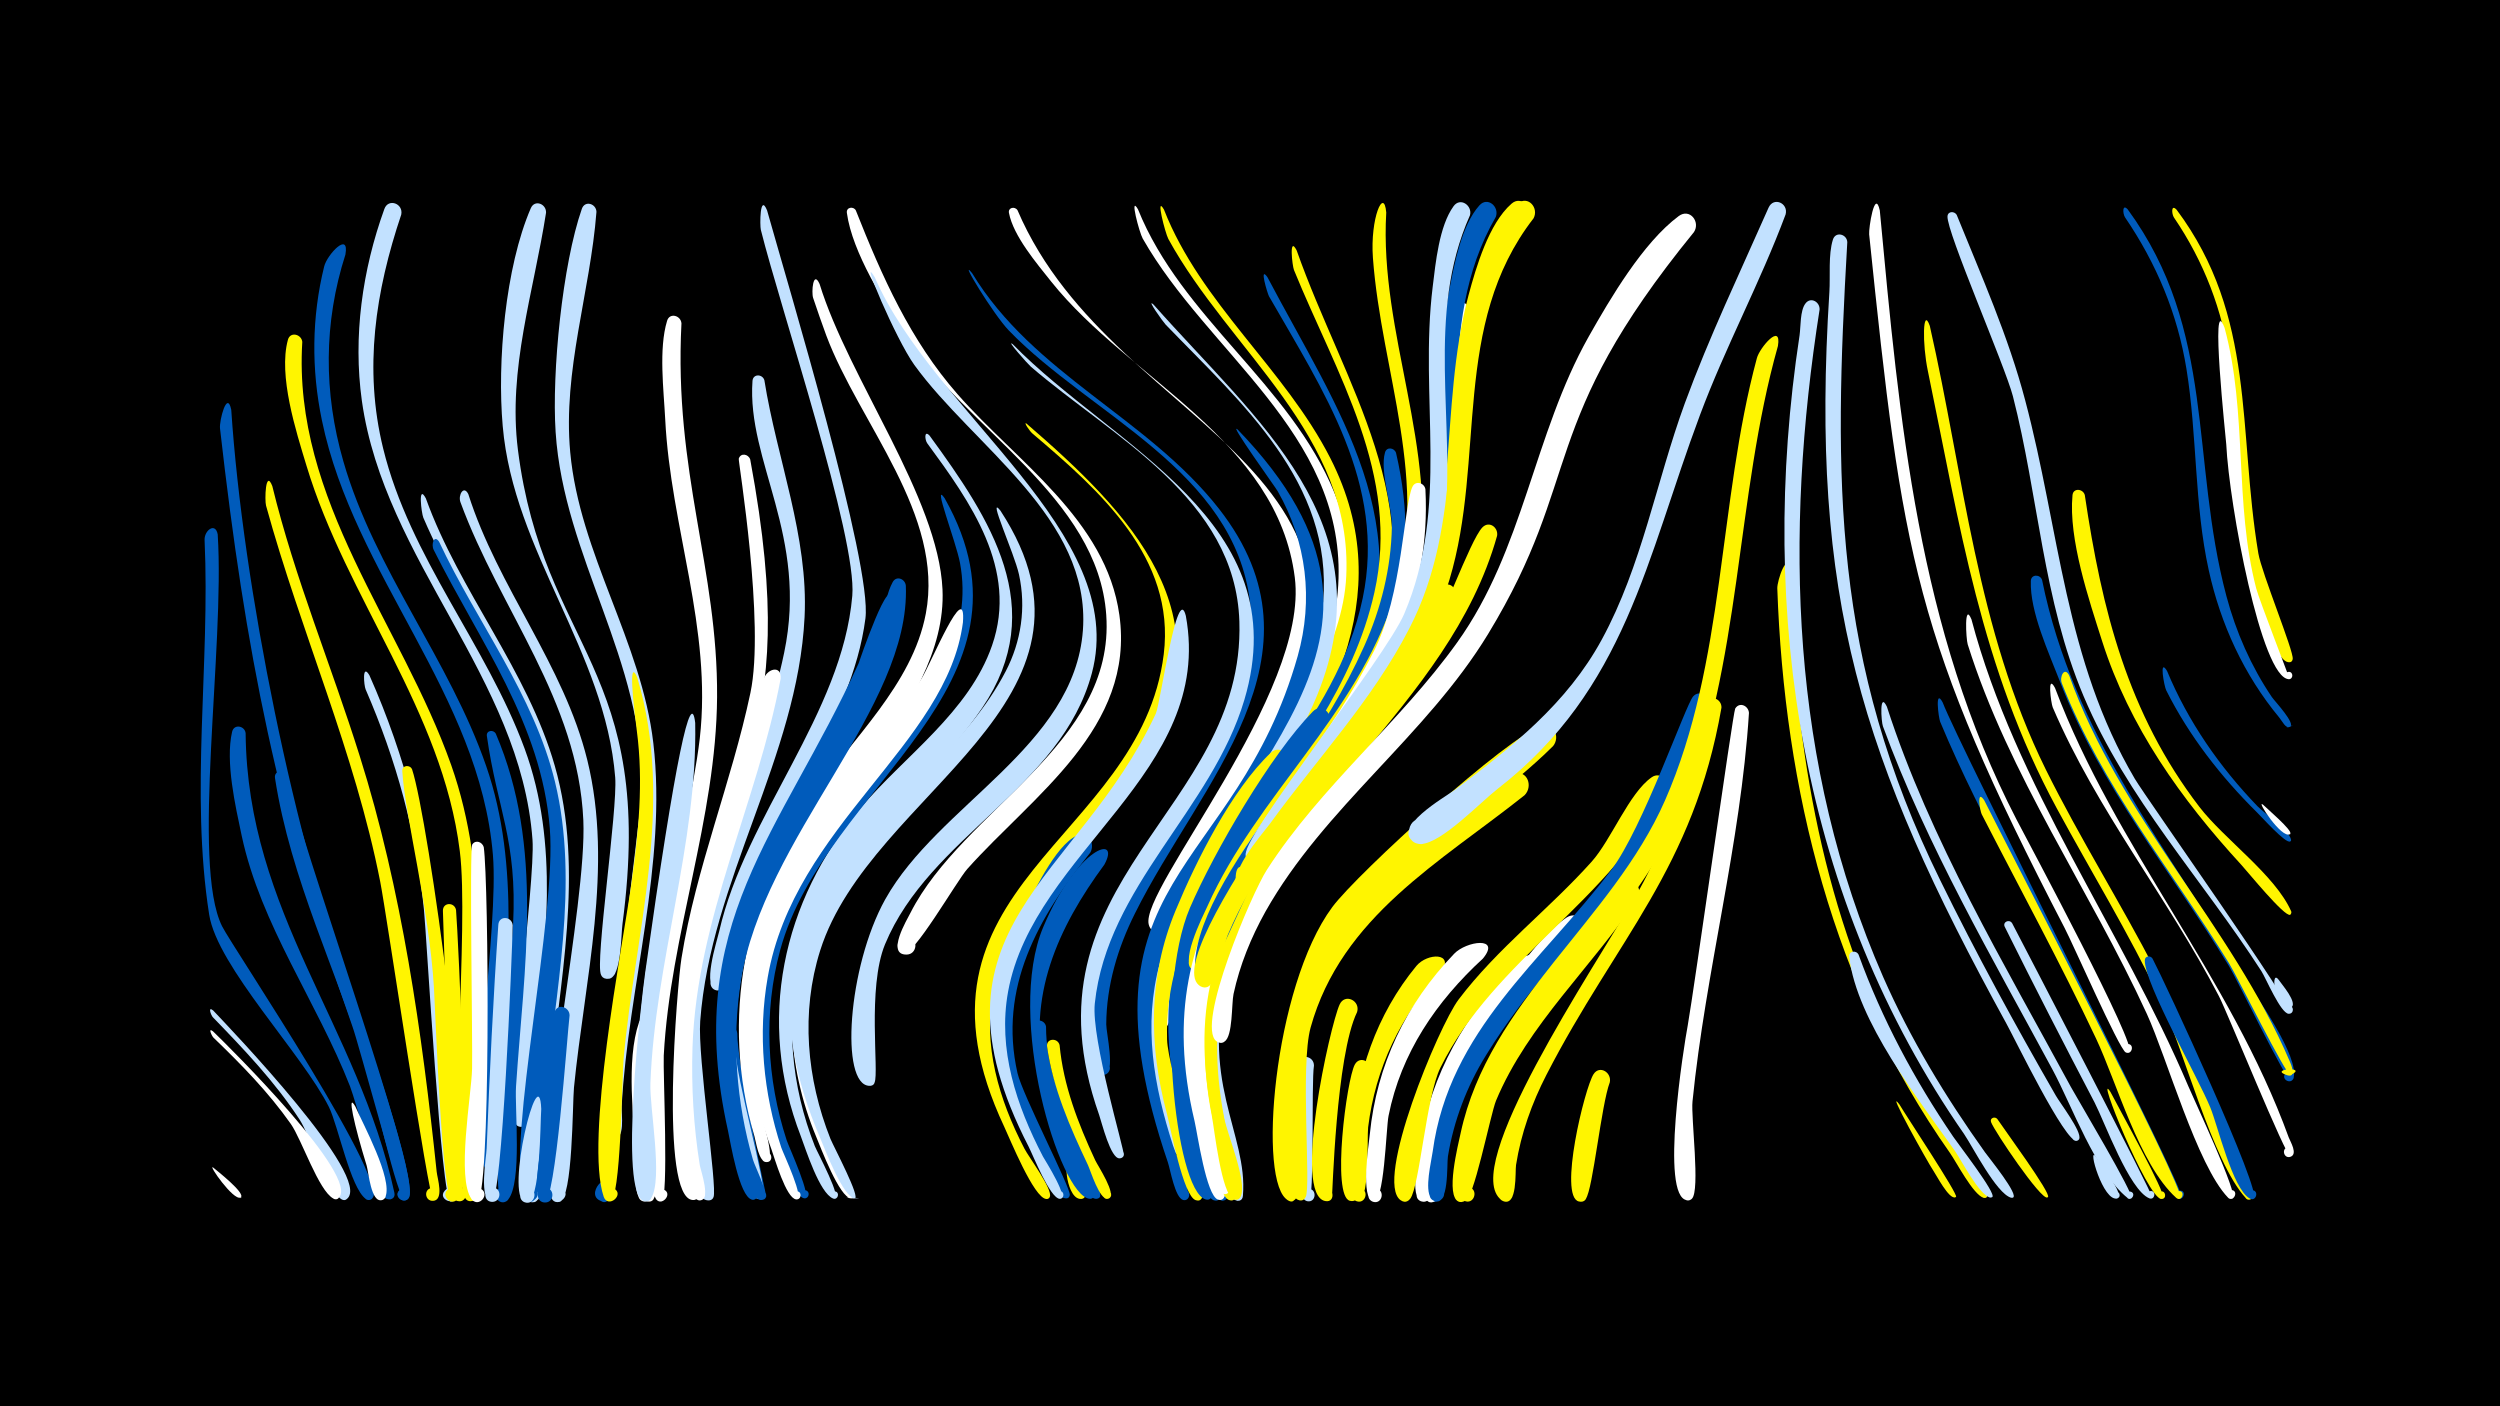 <svg width="1200" height="675" viewBox="-500 -500 1200 675" xmlns="http://www.w3.org/2000/svg"><path d="M-500-500h1200v675h-1200z" fill="#000"/><path d=""  fill="#fff" /><path d="M-397.7 60.4c1.8 1.5 15.6 12.3 13.3 14.3-1.7 1.4 1.8-0.9-0.2 0.1-3.3 1.7-15.8-16.2-13.1-14.4z"  fill="#fff" /><path d=""  fill="#c2e1ff" /><path d=""  fill="#fff" /><path d=""  fill="#fff500" /><path d=""  fill="#c2e1ff" /><path d=""  fill="#fff" /><path d=""  fill="#c2e1ff" /><path d=""  fill="#005bbb" /><path d=""  fill="#c2e1ff" /><path d=""  fill="#fff" /><path d="M-397.7-15c7.8 8.3 77.1 80.4 64.2 90.5-2.8 2.2-5.4-3.1-1.9-4 4.1-1 3 6.2-0.6 4.2-7.2-4.2-15-30.4-20.2-38.3-11.8-18.1-26.6-33.6-41.6-49.1-0.9-0.9-2.6-5.5 0.1-3.3z"  fill="#c2e1ff" /><path d=""  fill="#fff500" /><path d="M-397.8-5c7.5 7.2 71.5 70.5 60.2 80.1-2.6 2.2-5.2-2.8-1.9-3.7 3.9-1 3.1 5.9-0.5 3.9-7.1-3.8-15.2-28.4-20.4-35.8-10.7-15.2-23.7-28.5-37.1-41.4-0.7-0.6-2.9-5.1-0.3-3.1z"  fill="#fff" /><path d=""  fill="#c2e1ff" /><path d="M-395.5-243.5c3.5 54.6-12.8 158.1 2.1 188.1 4.9 9.9 84.5 127.9 71.1 131.3-3.9 1-4.1-5.6-0.2-4.9 3.9 0.7 1.3 6.8-1.9 4.5-7.4-5.3-13.2-34.9-17.7-44.1-12.6-25.3-53.6-67.4-57.5-92.4-9.2-58.8 0.5-120.2-2.2-179.8-0.2-4.6 5.2-8.7 6.3-2.7z"  fill="#005bbb" /><path d="M-389-303.3c5.6 84.3 30.2 206.9 59.4 285.3 4.6 12.4 30 84.6 25.8 92.7-2.1 4-7.9-0.7-4.3-3.5 3.6-2.8 6.8 4 2.5 5-2.2 0.5-22.1-75-25.3-83.7-35.9-101.6-51.3-179.3-63.5-286.9-0.4-3.6 3.4-18.6 5.4-8.9z"  fill="#005bbb" /><path d="M-382.1-148.1c0.8 86.2 54 140.4 71.4 220.6 1.1 5-7.5 3.6-5-0.7 2.5-4.4 7.9 2.6 3.1 3.9-3.5 1-16.9-48.1-19.4-54.3-15.9-40.6-42.8-77.3-52-120.3-3-14.2-7.9-35.5-4.6-49.8 0.9-4 6.1-2.9 6.5 0.6z"  fill="#005bbb" /><path d=""  fill="#fff" /><path d="M-369.3-266.7c10.8 44.3 28.4 86.3 42 129.7 20.2 64 29.9 132.8 36.9 199.4 0.3 3.2 3.8 13.8-1.9 14-3.6 0.1-4.4-5.2-0.9-6.1 4.1-1.1 5.4 5.5 1.3 6.1-2.3 0.3-22.5-137.5-25.6-153.2-12.2-62.2-38.1-119.7-54.8-180.5-0.7-2.5-0.3-17.8 3-9.4z"  fill="#fff500" /><path d="M-362.3-127.5c4.5 27.3 64.4 191.1 58.7 202.2-2.1 4-7.9-0.7-4.3-3.6 3.6-2.8 6.8 4 2.4 5-3.6 0.9-16.1-56.2-18.3-63.3-14.5-46.5-36.7-90.8-44.2-139.3-0.6-3.8 4.6-4.5 5.7-1z"  fill="#005bbb" /><path d="M-354.9-335.9c-4.7 76.1 47.5 135.2 71.5 203.2 18.5 52.5 12.8 109.5 12.8 164.2 0 6.3 3.6 43.3-2.4 44.9-6 1.7-4.9-9.2 0.7-6.2 5.5 2.9-2.8 10-4.8 4-8.2-24.3 2.4-129.3-2.2-165.7-8.4-67.6-54.3-121-73.6-185-5-16.5-13.6-43.2-8.9-60.4 1.1-4.1 6.5-2.7 6.9 1z"  fill="#fff500" /><path d=""  fill="#005bbb" /><path d=""  fill="#005bbb" /><path d="M-334.2-377.8c-10.5 32.7-10.5 66.3-1 99.2 15.1 52.5 50.9 95.1 68.6 146.4 16.7 48.4 9.5 99.7 7.2 149.7-0.3 5.9 1.8 42.7-4.3 44.1-6.3 1.5-4.7-9.6 0.9-6.3 5.6 3.2-3.2 10.2-5 4-7.7-25.8 7.3-113.8 4.4-148.9-6.4-77.2-66.7-134-82.1-208.7-5.1-24.5-4.9-49.5 1.1-73.8 1.4-5.7 12.2-17.2 10.2-5.7z"  fill="#005bbb" /><path d="M-329.4 31.2c3.6 8.3 18 34.7 14.4 43.3-1.6 3.9-7.3-0.1-4.2-2.9 3.1-2.8 6.6 3.1 2.6 4.4-5.3 1.7-6.5-13.5-7.4-16.5-6-19.5-9.7-36-5.4-28.3z"  fill="#fff" /><path d="M-322.7-175.9c34.9 78.2 40.2 164.5 41.9 249.3 0.1 6.1-9.6 2.5-5.7-1.9 3.9-4.6 8.8 4.7 2.8 5.3-4.4 0.4-11.5-127-12.8-140.1-3.7-37-13.2-71.7-28-105.8-0.8-1.8-1.8-12.8 1.8-6.8z"  fill="#c2e1ff" /><path d=""  fill="#fff" /><path d="M-307.4-397c-12.4 36.9-18.1 73.9-8.7 112.2 12.9 52.7 49.4 93.9 67.9 144.1 17 46.2 9.8 94.4 5.2 142.2-0.6 6.1 0.1 38.1-5.9 39.3-6.5 1.3-4.4-10.1 1.2-6.6 4.8 3-1.8 9.8-4.9 5-5.2-8 9.7-116.3 8.2-136.1-5.7-78-71.1-133.8-81.9-210.7-4.3-30.8 0.2-62.8 10.8-92.1 1.9-5.3 9.2-2.6 8.1 2.7z"  fill="#c2e1ff" /><path d="M-302.2-130.7c7.8 23.3 31.2 192.7 21.9 206.1-3 4.2-8.8-2.1-4.3-4.7 4.5-2.6 7.1 5.6 1.9 6-5.2 0.5-8.3-91.6-9-102.6-2.3-38.1-13.8-81.9-15.2-103.9-0.2-3 3.7-3.3 4.7-0.9z"  fill="#fff500" /><path d="M-295.6-260.8c16.2 44.9 48.7 82.3 61.9 128.4 14.5 50.7 2 104.7-2.8 156-0.7 7.2-0.3 52.1-6.9 53.4-6.5 1.4-4.5-10 1.1-6.5 5.6 3.5-3.6 10.3-5.3 3.9-7.8-29.4 16.7-135.6 13.2-178.6-4.6-55.7-41.1-97.7-62.4-147.3-0.9-2.1-2.7-16.6 1.2-9.3z"  fill="#c2e1ff" /><path d="M-289.2-239.9c18.1 38.6 45.4 73.2 55.6 115.2 11.9 49.2-0.1 101.2-4.6 150.7-0.6 7-0.1 49.4-6.6 50.8-6.5 1.4-4.5-10 1.2-6.5 5.6 3.5-3.6 10.3-5.3 3.9-7.7-28.8 16.2-134.5 12.8-176.6-4-50.5-33.8-89.8-55.7-133.6-1.4-2.7 0.2-7.7 2.6-3.9z"  fill="#005bbb" /><path d="M-281.1-63.2c1.1 13.7 7.1 139.9 1.5 139.8-4.5-0.1-3.9-7.2 0.6-6.6 4.4 0.6 3.1 7.6-1.3 6.5-5.7-1.4-3.1-26.2-3.3-31.3-1.1-36-2.8-72-3.8-108-0.1-4.2 5.6-4.3 6.3-0.4z"  fill="#fff500" /><path d="M-275.2-262.8c14.2 44.7 45.8 81.8 57.1 127.6 12.7 51.5-1.3 105.7-6.4 157.3-0.7 7.3-0.5 53.4-6.9 54.8-6.4 1.4-4.5-9.9 1.1-6.5 5.6 3.4-3.5 10.3-5.3 3.9-7.7-28.3 17.4-139.9 15.6-180.6-2.6-57.7-39.9-100.6-59-152.7-1.2-3.4 1.6-8.3 3.8-3.8z"  fill="#c2e1ff" /><path d="M-267.8-93.4c2.4 16.6 3.5 170.8-3.3 170.4-5.4-0.4-2.9-9 1.9-6.4 4.7 2.6-1.1 9.4-4.4 5-7.4-9.9-0.1-49.9 0.2-62.6 0.3-13.5-1.3-105.6 0.1-107.7 1.7-2.4 4.8-1.1 5.5 1.3z"  fill="#fff" /><path d="M-262-147.8c23.3 54.5 13.5 112.1 9.7 169.2-0.7 10.7 3 46.3-3.8 54.4-3.6 4.3-9.2-3-4.2-5.4 5-2.4 7.1 6.6 1.5 6.7-7.1 0.1 4.4-121 5.1-133.5 2-40.6-7.6-55-12.6-90.3-0.4-2.7 3.1-3.3 4.3-1.1z"  fill="#005bbb" /><path d="M-253.9-55.9c-0.3 14.4-5.1 133.2-10.1 132.8-4.7-0.4-3.6-7.8 1-6.9 4 0.8 3.4 6.8-0.6 6.9-7 0.1-2.9-21.5-2.8-25.7 1.4-35.8 3.1-71.6 5.6-107.3 0.3-4.6 6.5-4.1 6.9 0.2z"  fill="#c2e1ff" /><path d=""  fill="#fff" /><path d="M-240.2 32.3c-0.5 6.3-0.3 45.8-7.1 45-4.8-0.6-3.5-8.1 1.2-7 4.7 1.1 2.6 8.4-2 6.8-9.6-3.3 6.9-70.7 7.9-44.8z"  fill="#c2e1ff" /><path d="M-237.9-397.9c-5.9 38-18.4 75-13.5 113.8 12.2 96 66.5 104.1 50.2 227.5-0.7 5-0.5 25.7-6.5 26.4-7 0.9-4-10.9 1.7-6.8 4.9 3.5-2.6 10.1-5.5 4.9-3-5.4 8-79.2 6.8-94.7-4.8-60.5-48.8-108.3-54-168.7-2.7-30.6 1.2-76.2 13.5-104.6 1.9-4.3 7.5-2 7.3 2.2z"  fill="#c2e1ff" /><path d="M-226.6-12.6c-1.2 9.9-6.7 90.4-12.2 89.8-4.8-0.6-3.5-8.1 1.3-7 4 0.9 3.3 7.1-0.9 7-7.2-0.1-2.1-24.1-1.7-28.5 1.5-18.9-0.4-45.2 6.3-63 1.6-4.3 7.2-2.3 7.2 1.7z"  fill="#005bbb" /><path d=""  fill="#fff500" /><path d="M-213.7-398.3c-3 38.6-16.2 76.2-12.6 115.3 4.5 49 34.2 90.9 39.9 139.7 6.7 57.8-12 116.7-15.2 174.3-0.2 3.6 2 16.5-4.4 15.9-4-0.4-4.1-6.4-0.1-6.9 4.7-0.6 5.2 6.8 0.5 6.9-8.9 0.1 13.5-154.6 13.7-168.3 1.2-61.3-37.5-111.2-41.4-171.2-1.9-28.6 3.3-80.6 12.6-107.2 1.5-4.2 6.9-2.4 7 1.5z"  fill="#c2e1ff" /><path d="M-206.7 70c0 2.6-1.1 9.8-5.6 5.9-3-2.6 0.4-7.4 3.8-5.5 3.5 1.9 1.2 7.3-2.6 6.2-9-2.6 3.2-16.4 4.4-6.6z"  fill="#005bbb" /><path d=""  fill="#fff" /><path d="M-194.1-174.7c18.2 60.7-1.1 122.1-6.6 183.2-0.7 8-1.3 68.5-6.5 68.2-5.3-0.3-3-8.8 1.8-6.3 5.5 2.9-2.7 9.9-4.8 4.1-9.2-26.9 8.8-119.1 13.3-150.5 3.4-24.2 5.8-48.7 2.6-73-3.5-27.1-2.6-32.4 0.2-25.7z"  fill="#fff500" /><path d="M-186.3-7.7c-0.9 9.3-1.3 84.3-4.2 84.4-3.6 0.1-4.4-5.3-0.8-6.2 4.1-1 5.4 5.6 1.1 6.2-6.2 0.8-4.5-16.3-4.6-19.7-0.9-19.3-4.8-47.8 1.5-66.2 1.4-4.2 6.9-2.4 7 1.5z"  fill="#fff" /><path d="M-179.3-47.4c-4.7 27-7.5 54.1-7.7 81.5-0.1 8.8 5.2 34.3 0.8 41.2-2.6 4.2-8.4-1.6-4.3-4.2 4.8-3.1 6.8 6.7 1.2 5.6-12.7-2.3-2.7-113.9 2.6-126.2 1.9-4.3 7.5-2 7.4 2.1z"  fill="#fff" /><path d="M-172.9-344.8c-3.7 71.8 17.5 117.5 17.1 179.4-0.4 58.3-22.5 114-25.6 172.1-0.4 7.9 2.5 69.8-1.1 70-4.8 0.3-3.6-7.5 0.9-5.8 5.2 2-1.4 9.1-3.8 4.1-20.1-42 15.8-172.8 21.3-220.6 6-52.9-14-101.1-16.6-153.2-0.7-13.9-3.2-33.7 0.9-47.2 1.2-4.1 6.6-2.6 6.9 1.2z"  fill="#fff" /><path d="M-166.3-153c1.1 58.2-19.3 114.7-21.5 172.9-0.5 11.9 6.2 46 0.3 55.3-2.7 4.2-8.5-1.6-4.3-4.3 4.9-3.1 6.8 6.8 1.1 5.7-12.7-2.4-1.3-97.8 0.4-109.8 14.7-104.7 22-137.1 24-119.8z"  fill="#c2e1ff" /><path d=""  fill="#fff" /><path d="M-131.8-399c10 35.7 50.6 170.1 47.2 195.9-6.6 50.8-45.1 93.6-59.7 142.5-1.6 5.5-5.4 37.2-11.7 36-4.3-0.8-3.8-7.3 0.6-7.4 5.1-0.1 4.9 7.9-0.2 7.4-7.9-0.6-0.2-23.8 0.8-28.3 12.8-55.9 59-104.4 63.9-161.1 2.4-27.8-34.5-138-43.9-175.7-0.5-1.9-0.5-17.9 3-9.3z"  fill="#c2e1ff" /><path d="M-146.1-4c-0.3 13.3 13.9 78 13.9 78.2-1 4-6.8-0.2-3.3-2.4 3-1.9 4.9 3.6 1.4 4.1-4.4 0.6-7.6-14.6-8.6-17.8-6.5-19.8-10.3-41.2-10.1-62.1 0-4.5 6.2-4.2 6.7 0z"  fill="#005bbb" /><path d="M-139.9-279.5c26.6 143-16.8 141.7-28.8 265.2-1.7 17.6 5.8 84.5 3.8 88.7-2.2 4.6-8.3-1.9-3.5-3.7 4.1-1.6 5.2 5.6 0.9 5.3-16.1-1-7.4-103.6-5.4-116 7-43.6 24-84.4 33.1-127.4 7.1-33.4-5.9-111.4-5.6-112.4 0.9-3 4.6-2.3 5.5 0.3z"  fill="#fff" /><path d="M-133.1-317.5c6 37.8 21.2 75 19.3 113.7-3.3 67.1-45.1 126.3-50.1 194-1.3 17.3 8.3 79.7 6.4 84.4-1.6 3.8-7.3-0.1-4.2-3 3.6-3.3 6.6 4.6 1.7 4.6-17.4-0.3-9.6-105.3-7.5-117.7 8.5-50.4 33.6-95.5 43.9-145.2 11.7-56.1-18-91.7-15.2-130.5 0.3-3.5 4.8-3.3 5.7-0.3z"  fill="#c2e1ff" /><path d="M-125.3-174.2c-11.3 60.1-40.2 114.6-42.3 176.9-0.6 18.9 0.5 37.9 3.5 56.6 0.4 2.5 5.9 17.8-0.5 16.8-3.6-0.6-2.4-6.2 1.1-5.2 3 0.8 2.3 5.4-0.8 5.3-5.7-0.2-7.3-26.6-7.9-31.5-9.7-78.8 21.4-143.6 38.6-218.2 1.3-5.5 8.9-7.7 8.3-0.7z"  fill="#fff" /><path d=""  fill="#fff" /><path d=""  fill="#c2e1ff" /><path d="M-106.6-363.7c14 45.5 57 102.6 59 146.6 2.7 58.2-70.1 111.1-85.9 171.9-6.4 24.7-7 50.5-2.4 75.5 0.7 3.8 9.1 27.8 3.7 27.5-2.8-0.1-3-4.3-0.3-4.7 3.2-0.5 3.8 4.6 0.6 4.7-4 0.2-5.2-9.9-6-12.5-16.6-56.5-4.6-114.2 27.8-162.6 18.8-28.1 48-53.8 54.5-88.2 9-47.5-32-91.3-47.8-133.5-2.2-6-4.3-12-6.3-18-0.9-2.7 0-13.6 3.1-6.7z"  fill="#fff" /><path d="M-89.2-399c12.6 31.8 26.1 62.3 48.9 88.3 28.3 32.3 71.2 60.1 77.6 105.9 7.6 54.3-41.4 86.5-73 121.9-5 5.6-26.3 42.9-31 40.7-4.7-2.1-2.3-9.4 2.7-8.3 5 1.1 4.3 8.7-0.9 8.7-9.9 0.1 0.3-16.8 1.9-20 25.2-49.7 98.4-80.6 94-143-3.9-56.7-67.7-89.5-96.1-133.7-10.3-16-25.8-40.2-28.4-59.3-0.4-2.8 3.2-3.3 4.3-1.2z"  fill="#fff" /><path d="M-91.3-147.3c-29.9 46.8-56.8 93.5-55.7 150.9 0.2 13.8 14.9 64.3 13.3 70.2-1.1 4-6.8-0.3-3.3-2.4 3.5-2.2 4.8 4.9 0.7 4-7.1-1.5-12.2-33.9-13.5-40.3-8-40.9-3.3-82.7 12.6-121.2 7.1-17.1 22.6-58.9 39.2-68.3 4.8-2.7 8.8 2.8 6.7 7.1z"  fill="#c2e1ff" /><path d=""  fill="#005bbb" /><path d="M-80.1-366.9c28.2 65.3 122.2 122.6 104.2 190-14.7 55.1-77.9 78.4-99.3 130.2-8.6 20.9-2.8 61.3-5 66.3-1.7 3.9-7.3-0.2-4.2-3 3.7-3.3 6.6 4.8 1.7 4.6-14.1-0.4-10.5-56.9 7.6-89.5 25.4-45.5 90.8-73.2 94.9-129.2 3.9-53.9-52.7-88.3-80.9-127.3-9-12.5-27-55.2-19-42.1z"  fill="#c2e1ff" /><path d="M-71.7-210.6c-3.3 58.3-66.7 114-75.9 186.6-3.5 27.4-1.2 55.8 6.4 82.4 0.9 3.3 7.2 14.6 4 17-2.9 2.2-5.4-3.3-1.9-4.1 3.5-0.8 3.5 5.2 0 4.5-6.1-1.4-10.3-27.7-11.5-33.2-22.1-99.6 25.2-142.1 62.7-224.1 0 0 16.1-47.5 16.2-29.1z"  fill="#005bbb" /><path d="M-65.2-218.9c2.4 58.8-68.5 120.7-79.2 190-4.4 28.4-2.2 57.9 5.8 85.5 1 3.5 7.3 15.3 5.4 18.3-2.3 3.4-6.4-2.4-2.3-3.4 3.4-0.8 3.5 5 0 4.3-6.5-1.3-11.4-29.8-12.7-35.6-23.7-105.9 27.7-139.3 67-222.9 5.4-11.4 4.2-27.8 9.7-37.9 1.8-3.3 6-1.5 6.3 1.7z"  fill="#005bbb" /><path d="M-57.8-117c-34.1 33.1-59.6 73-55.1 122.4 1.7 18.7 7.2 37.1 15.5 53.9 0.8 1.6 11.3 16.7 5.7 15.9-6.8-1 7.1 0.2 0.2 0-5.5-0.2-14.7-24.7-16.7-29.5-14.3-34.3-16.3-73.1-2.3-107.8 8.4-20.8 25.9-51.8 45.8-63.8 5.9-3.6 10.7 4.1 6.9 8.9z"  fill="#fff" /><path d="M-53.8-290.9c29.2 40 57.6 82.9 25.3 130.6-28.4 42-72.8 67.7-86.8 119.7-8.1 30-4.9 62 6.4 90.7 1.2 3 13.6 26 9.2 25.3-2.4-0.4-1.6-4.1 0.7-3.5 2.3 0.6 1.1 4.3-1.1 3.4-6.5-2.6-13.1-23.5-15.5-29.9-21.4-55.3-9.1-112.8 28.6-157.5 21.2-25.1 52.1-46 63.2-78.1 12.7-36.6-10.5-68.9-31.1-97-1.2-1.6-1.6-6.6 1.1-3.7z"  fill="#c2e1ff" /><path d="M-46.6-260.9c51.2 90.5-57.3 137.6-78.9 216.9-8.1 29.9-6.5 61.9 3.1 91.3 1.1 3.3 12.8 28.8 8.3 27.8-2.6-0.6-1.5-4.5 1-3.7 2.1 0.7 1.4 4-0.8 3.8-4.9-0.5-11-20.7-12.6-25-46-124.3 43.8-161.5 80.3-233.3 7.4-14.5 10-30.7 7-46.7-2-10.5-13.5-39.8-7.4-31.1z"  fill="#005bbb" /><path d="M-37.8-201.2c-7.6 58.5-81 97.4-93.7 170.3-4.8 27.2-2.1 55.6 6.5 81.7 0.9 2.8 12 26 6.9 24.8-2.2-0.5-1.8-3.9 0.5-3.8 2.7 0 2.4 4.2-0.3 3.9-4.8-0.6-10.3-19.8-11.8-24-40.4-111 23.4-149.6 72.1-226.1 4.3-6.8 21.5-48.9 19.8-26.8z"  fill="#fff" /><path d="M-33.4-368.9c29.5 48.6 84.3 69.4 118.5 113.1 55.2 70.6-9.2 131.6-40.3 194.2-8.3 16.6-13.7 34.6-13.8 53.3 0 4.1 4.5 23.4-0.7 24.1-4.4 0.6-3.8-6.8 0.5-5.5 4.3 1.3 0.6 7.8-2.8 4.8-11-10-2.5-49.3 1.1-61.2 16.7-57.1 78.6-101.1 70.9-164.9-7.6-63.3-76.4-89.6-115.8-130.4-7.5-7.8-24.5-35.9-17.6-27.5z"  fill="#005bbb" /><path d="M-11.6-399.1c47.8 111.6 209.9 121.7 109.4 279.4-9.9 15.6-35.9 65.7-41.2 66.7-8.2 1.7-5.7-12.6 1.4-8.2 7.1 4.4-4.5 13-6.6 5-4.5-16.8 77.1-111.2 70.1-166.6-8.4-66.4-79.1-94.7-116.9-142-6.9-8.7-18.2-21.9-20.3-33-0.5-2.6 2.8-3.3 4.1-1.3z"  fill="#fff" /><path d="M-19.8-254.9c60.1 92-62.3 134.6-86.5 211.1-9.4 29.7-6.5 61.7 4.9 90.4 1.5 3.7 15 29.1 11.5 28.6-6.8-0.9 7 0.2 0.2 0-5.4-0.1-14.4-23.6-16.3-28.2-53.5-124.1 52.5-155 88.7-224.7 7.5-14.4 9.9-30.7 6.4-46.6-2.3-10.4-15.5-38.9-8.9-30.6z"  fill="#c2e1ff" /><path d="M-13.9-334.8c48.5 49.7 136.6 85.1 111.2 170.7-15.6 52.6-65.9 89.5-71.8 145.8-1.8 17.1 14.4 70.7 13.9 72.7-0.9 3.4-6.1 0.7-3.8-2 2.7-3.2 6.1 3.1 1.9 3.6-4.4 0.5-8.7-17.4-9.9-20.8-39.9-113 70.2-145.4 67.3-236.9-1.9-59.1-60.7-88.4-100.1-122.3-1.5-1.3-12.3-13.5-8.7-10.8z"  fill="#c2e1ff" /><path d="M-7.3-296.7c49.7 42.9 98 92.1 56.9 160.1-23 37.9-63.9 66.1-72.8 111.7-5.2 26.5 2.7 52.7 14.9 76.2 1.9 3.8 13.8 19.7 12.2 23.2-1.2 2.6-5-0.3-2.8-2.1 2.5-2.2 4.4 3.3 1.1 3.1-5.9-0.3-17.6-29.2-20.1-34.5-54.6-116 65.5-137 76.5-227 5.7-46.4-31-78.7-62.9-105.8-1.5-1.2-4.6-5.9-3-4.9z"  fill="#fff500" /><path d="M2.1-7.2c0.1 35.5 22.2 54.8 26 80.4 0.5 3.7-5.8 2.2-3.6-0.9 2.1-3 5.7 2.4 2.1 3.1-10.6 2.2-32.8-72.9-30.9-83 0.8-3.9 5.9-3 6.4 0.4z"  fill="#005bbb" /><path d="M8.6 1.6c1.8 19.4 8.9 37.7 17.1 55.3 1.2 2.6 10.6 16.7 6.5 18.4-2.6 1.1-4.1-3-1.4-3.9 2.7-0.8 3.7 3.5 0.9 4-3.9 0.7-8.2-13.4-9.5-16.2-8.6-18.1-16.8-36.9-19.6-56.8-0.6-4 5-4.5 6-0.8z"  fill="#fff500" /><path d="M14.1 60.1c1.1 2.2 9.5 13.4 5.7 15.2-2.4 1.1-3.9-2.7-1.4-3.6 2.5-0.9 3.6 3.1 1.1 3.7-7.6 1.7-9.6-21.6-5.4-15.3z"  fill="#fff500" /><path d="M23.3-90.7c-24.9 31-44.2 64.8-34.9 105.8 2.4 10.4 25.6 55.1 25.1 58.5-0.5 3.5-5.7 0.5-3-1.7 2.7-2.2 4.5 3.6 1 3.3-14.1-1.1-45-86.6-20.9-135.6 4.9-10 15.8-33.8 26.3-38.5 5.4-2.4 9 3.8 6.4 8.2z"  fill="#005bbb" /><path d="M30.1-85c-22.3 30.3-37.4 63.4-28.5 101.7 2.3 9.7 24.1 53.8 23.5 57.1-0.6 3.6-6.1 0.3-3.1-1.9 2.9-2.2 4.6 4 0.9 3.5-14.2-1.6-40.5-87-22.1-130.5 16.3-38.7 37.4-44.7 29.3-29.9z"  fill="#005bbb" /><path d=""  fill="#fff500" /><path d="M46.2-399.6c21 52.2 73 83.9 94.3 136.1 32.5 79.8-34.8 136.1-65.9 201.7-5.6 11.8-9.9 24.3-12 37.3-0.5 3.3 0.9 20.9-6.2 17.9-3.6-1.5-1.9-7.2 1.9-6.5 3.9 0.7 3.4 6.6-0.5 6.8-7.8 0.2-2-24.7-1.2-28.9 13.4-69.1 83.8-114.8 85.9-187.3 2-69.7-62.9-108.3-94-163-1.6-2.8-6.5-21.2-2.3-14.1z"  fill="#fff" /><path d="M58.7-399.4c17.7 45.2 57.9 76.3 79.8 119.2 34.7 68.1-3.2 126.1-40.9 182.3-5.2 7.7-30.3 64.6-34.5 64.7-7.5 0.2-3-12.1 2.6-7.1 5.6 5-6.1 10.9-6.7 3.4-3.8-47.7 84.1-120.6 87.2-186.5 3.2-67.5-55.9-108-85.4-161.9-1.5-2.8-6.3-21.4-2.1-14.1z"  fill="#fff500" /><path d="M53.7-353.8c49.3 55.8 112.3 104.8 78.5 187.6-20.3 49.7-65.1 88-73.4 142.7-2.3 15.3 9.1 75.2 8.8 75.8-1.3 3.7-6.9 0.2-4.1-2.6 3.2-3.3 6.5 4.1 1.9 4.2-4.7 0.2-7.3-17.5-8.2-21.1-30.9-115.4 69.8-148.2 77.9-244 4.9-57.3-39.5-95.6-75.6-133-1-1-9.7-13.1-5.8-9.6z"  fill="#c2e1ff" /><path d=""  fill="#c2e1ff" /><path d="M69.2-204.4c13.8 75.2-73 113.1-85.3 180.3-5.1 27.8 4 54.8 16.7 79.2 1 1.8 13.4 21.3 7.8 20.3-2.1-0.4-1.9-3.6 0.2-3.7 2.5-0.1 2.4 3.9 0 3.7-4.6-0.3-12.8-21-14.9-25.1-54.1-105.2 23.7-127.3 61.1-207.8 2.2-4.7 10.3-63.5 14.4-46.9z"  fill="#c2e1ff" /><path d=""  fill="#c2e1ff" /><path d="M83.9-46.6c-11.9 31.7-9 64.2-0.9 96.4 1.1 4.3 8.6 22.3 5.7 25.6-2.7 3.1-6.8-2.4-3.1-4 3.8-1.7 5.2 5 1.1 4.9-4.9 0-8.3-23.5-9.5-27.8-7.6-29.5-11.9-59.8-3.9-89.8 1.6-6.2 13-16.7 10.6-5.3z"  fill="#005bbb" /><path d="M90.5-35c-16 53 8.7 79 6.1 109-0.4 5-8.2 1.1-4.4-2.3 3.7-3.3 6.7 4.9 1.6 4.7-1.5-0.1-28-82.9-10.9-114.4 2.4-4.5 8.3-1.4 7.6 3z"  fill="#c2e1ff" /><path d="M94.1-293.8c100.4 103.8-11.3 161.2-37.4 256.2-8.1 29.6-2.9 59 6.4 87.6 0.9 2.9 11.3 26.3 5.3 26-3.3-0.2-2.7-5.3 0.5-4.8 3.2 0.5 2.1 5.6-1 4.8-3.9-1.1-6.1-14.4-7.3-18-47.1-138.3 32.2-136.9 62.3-243.1 7.6-27 4.3-54.8-9.6-79.1-1.2-2.1-24.1-33.8-19.2-29.6z"  fill="#005bbb" /><path d=""  fill="#005bbb" /><path d="M108.4-366.9c33.6 63.8 74.8 119.8 41.6 193.8-22.7 50.5-69.3 89.5-80.5 145.2-4.1 20.7-2.3 41.8 2.3 62.2 0.7 2.8 8.3 21.3 1.8 20.6-12.3-1.2 12.8-4.2 1.1-0.1-5.2 1.8-7.2-15.5-7.9-18.6-7.8-30.9-9-62.1 2.1-92.4 20.7-56.4 72.7-96.6 85.2-156.7 11.4-54.7-19.2-99.8-45-144.9-0.7-1.3-4.9-15.1-0.7-9.1z"  fill="#005bbb" /><path d="M117.7-132.3c-25.9 41-59.1 80-57.5 131.4 0.4 13.3 18.4 71.2 16.9 75.5-1.6 4.4-7.6-1-3.5-3.1 4.1-2.1 4.8 5.9 0.4 4.6-6.1-1.8-12.2-35.2-13.9-41.6-8.8-32.9-9-65.7 4.2-97.5 9.8-23.7 26.9-57.9 45.7-75.7 4.5-4.2 10 1.5 7.7 6.4z"  fill="#fff500" /><path d="M122.4-379.8c23 65.1 64.7 121.7 37.4 193.1-21.2 55.5-72.5 95.4-86.9 153.9-4.8 19.4-4.4 39.3-0.7 58.9 0.5 3 7.2 19.6 0.5 18.7-3-0.4-2.9-5 0.1-5.2 3.6-0.3 3.8 5.3 0.2 5.2-5-0.1-6.1-16.6-6.8-20.3-20.2-101.2 73.5-150.5 93.5-240.1 12.7-56.5-18.2-104.7-38.6-154.8-0.8-2-2.5-16.8 1.3-9.4z"  fill="#fff500" /><path d="M130.7 11.5c-1.3 7.8 0.3 65-2.4 65.1-4.1 0.2-4.2-6.3-0.1-6 4.1 0.2 3.5 6.7-0.6 6-4.8-0.8-3.7-13.3-4-16.7-1.6-16.3-2.5-33.1-0.4-49.4 0.7-4.9 7.5-3.8 7.5 1z"  fill="#c2e1ff" /><path d="M137.9-152.5c-27.1 47.2-70.6 88.4-71.7 146.3-0.3 15 17.4 75.4 15.5 80.4-1.7 4.4-7.7-1.1-3.5-3.2 4.2-2.1 4.8 6.1 0.4 4.7-14.6-4.6-24.6-100-7.4-140 11.6-26.9 38.9-73.7 59-94.2 4.2-4.3 9.9 1.1 7.7 6z"  fill="#005bbb" /><path d=""  fill="#c2e1ff" /><path d="M151.4-14.2c-10.2 21-11.8 88.8-12.1 89.3-2.6 4.2-8.5-1.6-4.3-4.3 4.9-3.1 6.8 6.8 1.1 5.7-15.8-3 2.3-84.2 6.9-94.3 2.5-5.6 10.1-1.9 8.4 3.6z"  fill="#fff500" /><path d="M158 14.1c-3.5 11.4-3.8 56.9-6.6 61-2.9 4.2-8.7-2-4.3-4.6 5.2-3.1 6.8 7.2 0.9 5.9-9-2-1.6-58.3 2.3-65.4 2.4-4.5 8.3-1.4 7.7 3.1z"  fill="#fff500" /><path d=""  fill="#005bbb" /><path d="M170.1-282.6c26.4 113.1-70.2 153.8-94.9 248.1-13.9 52.8 12.2 77.5 10.6 108.3-0.2 4.8-7.8 1.3-4.3-2 4.1-3.9 6.3 6.1 1 4.3-5.6-1.9-10.2-32.1-11.7-38.1-25.9-105.5 46-142.9 84-227.8 8.1-18.1 12.9-37.4 13.3-57.2 0.2-10-5.9-26.7-3.3-35.8 0.8-2.9 4.5-2.3 5.3 0.2z"  fill="#005bbb" /><path d="M165.4-398c-3.4 58.2 25.2 113.7 15.3 171.9-11 64.2-62.4 105.9-91 161.4-2.6 5.1-10 32.7-16.4 30.6-4.5-1.5-3-8.5 1.7-8 5.6 0.6 4.2 9.3-1.3 8.1-8.8-1.9 3.8-26.5 5.9-31.1 23.7-53 71.6-91.6 89.5-147.8 17.6-55.4-6-108.1-10.1-163.3-1.4-19.1 5.3-34.3 6.4-21.8z"  fill="#fff500" /><path d="M184.2-265.1c5.3 102.7-84.9 144.8-106.6 233.3-5.6 22.8-3.9 46 1 68.8 1.7 7.8 12.1 30.1 9.2 37.3-1.8 4.5-7.9-1.3-3.5-3.4 4.4-2 4.8 6.4 0.3 4.9-5.6-1.9-9.8-31.6-11.2-37.6-24.8-104.3 44.2-143.2 86-225.5 13.9-27.3 14.4-70.7 18.6-79.1 1.6-3.2 5.8-1.7 6.2 1.3z"  fill="#fff" /><path d="M191.8-33.3c-19.6 20.7-31.6 46.1-35.1 74.4-0.6 5.1 1 37.8-5.5 35.5-4.2-1.5-1.5-7.9 2.5-6 3.4 1.6 1.5 7-2.1 6.1-6.1-1.5-2.8-26-2.5-30.9 1.8-30.1 11.5-58.8 30.8-82.2 5.3-6.3 18.4-6.5 11.9 3.1z"  fill="#fff500" /><path d="M198.5-213.3c-26.7 69.3-100.2 114.5-115.1 188.6-7.6 37.7 14.3 88.7 9.8 99.3-1.9 4.5-8-1.5-3.5-3.5 4.5-2 4.8 6.6 0.2 4.9-5.9-2.1-9.5-33-10.8-39.1-22.5-106.4 50.8-147.9 98.5-228.7 3-5.1 10.2-27.9 16.9-27.7 3.4 0.1 4.8 3.3 4 6.2z"  fill="#fff500" /><path d="M205-350.3c-10.8 53.6 1.1 106.4-23.3 157.7-27 56.9-83.8 98.3-99.7 160.6-5.8 22.7-4.5 46 0.1 68.7 1.5 7.4 10.8 28.1 8.1 34.8-1.9 4.5-8-1.4-3.5-3.4 4.5-2 4.8 6.5 0.2 4.9-6-2.1-9.7-32.9-11-39.1-23.4-111.1 63.1-151.9 102.1-240.8 20.2-46.1 11.8-94.3 19-142.4 0.8-5.7 8.3-7.9 8-1z"  fill="#fff" /><path d="M211.8-39.9c-22.4 20.6-39.3 45.3-45.3 75.5-1.2 5.8-2 43.3-7.6 41.2-3.6-1.4-2.2-6.9 1.6-6.3 4.4 0.6 3.1 7.6-1.3 6.4-6.3-1.6-2.2-27.3-1.7-32.4 3.3-33.2 17.3-62.6 40.5-86.7 5.8-6.1 22.7-8.5 13.8 2.3z"  fill="#fff" /><path d="M218.6-242.8c-23.3 83-107.6 129.3-129.9 210.7-6.2 22.6-5.4 45.9-1.1 68.7 1.5 7.9 11.1 30.5 8 37.6-2 4.6-8.1-1.6-3.5-3.5 4.6-1.9 4.8 6.7 0.1 5-5.9-2.2-9.3-33.7-10.5-40-19.5-98.8 51.7-149.4 101.2-223.1 8.6-12.7 22.6-53.3 28.7-59.5 3.3-3.3 7.7 0.2 7 4.1z"  fill="#fff500" /><path d="M225.5-12.8c-14.9 18.3-26.1 39-30.9 62.3-0.9 4.2-0.6 30.2-7.6 27.1-4.3-1.9-1-8.5 3-6.1 4.1 2.3 0.1 8.5-3.7 5.7-12.6-9.1 20.6-83 30.9-95.4 4.4-5.4 11.8 0.8 8.3 6.4z"  fill="#005bbb" /><path d="M231.8-118.3c-40.3 32.1-87.9 58.2-102.7 111.5-5.1 18.4 0.3 76.9-2.4 81.4-2.8 4.8-8.8-2.8-3.4-4.3 5.3-1.6 4.5 8.1-0.5 5.5-6.8-3.5-5.3-39.6-5.4-46.9-0.3-36.2 11-69.8 34.8-97.3 11.5-13.2 59.4-57.8 74.8-60.5 6.5-1.2 8.8 6.6 4.8 10.6z"  fill="#fff500" /><path d="M238.9-34.2c-20.3 20.9-38.6 43.6-46.7 72.1-1.5 5.4-4.3 41.1-10.2 38.7-4.3-1.8-1-8.4 3.1-6.2 3.5 1.9 1.1 7.4-2.7 6.3-6.1-1.9-1.4-22.5-0.7-27.2 4.9-34.1 22.2-62.5 45.3-87.3 5.5-5.9 18.9-5.8 11.9 3.6z"  fill="#fff" /><path d="M245.5-141.9c-41.7 41.4-101.4 65.7-120.7 125.8-7.5 23.3-7.2 48-4.5 72.1 0.2 2 5.3 24.8-2.2 20.1-3.4-2.1 0.3-7.3 3.4-4.8 2.7 2.1 0 6.5-3.1 4.9-15-7.3-7.3-102.5 21.1-140.8 12.1-16.3 84.9-82.6 100.5-86.9 6.1-1.7 8.9 5.4 5.5 9.6z"  fill="#fff500" /><path d="M218-395.9c-30.5 52.7-11.2 113.8-25.5 170.3-14.6 58-59.1 97.8-89.9 146.8-4.1 6.4-21.9 50.5-26 49.3-6.1-1.8-1-11.1 3.8-6.9 5.6 5-6 10.8-6.7 3.4-3.8-43.5 78.1-123.4 98.2-163 27.2-53.5 12.9-108.8 23.8-165 2.3-12 5.9-31 14.4-40.4 3.9-4.4 9.7 0.6 7.9 5.5z"  fill="#005bbb" /><path d="M259.1-51.2c-24.5 26.7-51.4 51.9-62.4 87.5-2.1 6.9-3.1 37.2-7.8 40.2-5.4 3.4-7.5-7.5-1.2-6.3 5.4 1 1.8 9.3-2.6 6.2-19.8-14.2 38.6-117.4 66.9-136 5.7-3.7 10.6 3.5 7.1 8.4z"  fill="#fff" /><path d="M233.1-395.4c-40.5 54.4-19.6 124.2-41.8 184.8-22.2 60.5-77.1 100.5-101.9 159.2-2 4.6-5.6 27-12.2 25.2-5.2-1.4-2.5-9.5 2.5-7.5 5 2 1.5 9.7-3.3 7.2-23.5-12.4 89.5-153.2 97.3-167.6 28.4-52.7 16.4-108.7 31.2-164.2 3.6-13.4 9.8-34.5 20.6-43.9 4.7-4.2 10.3 1.9 7.6 6.8z"  fill="#fff500" /><path d="M272.7 19.5c-4.1 10.8-8.1 51.4-11.5 55.9-3.1 4.2-8.8-2.3-4.2-4.8 5.4-3 6.7 7.6 0.8 6.1-9.8-2.5 2.8-54.4 7.1-61.1 2.9-4.5 8.8-0.8 7.8 3.9z"  fill="#fff500" /><path d="M205.6-396.7c-21.5 48.2-6.6 99.5-12.3 149.9-5.8 51.5-35.4 91.8-66 131.7-4.2 5.4-18.5 31.8-25.9 29.4-9-2.9 1.6-15.5 6.1-7.2 3.8 7.1-9 10.7-9.5 2.7-0.6-9.5 67.1-94.3 76-115.1 22-51.5 7.1-103.7 13.7-157.1 1.4-11.4 3.1-29.1 10-38.6 3.2-4.5 9.1-0.4 7.9 4.3z"  fill="#c2e1ff" /><path d="M286.2-69.1c-21.7 33.1-52.7 60.5-68.1 97.4-2.7 6.5-11.1 49.8-15.1 48.1-3.7-1.6-1.8-7.4 2.1-6.5 4.6 0.9 2.7 8.1-1.7 6.7-9.8-3.2 4.8-47.3 7.4-54.1 6.7-17.1 55.7-92 68.8-99 5-2.6 8.8 3 6.6 7.4z"  fill="#fff500" /><path d=""  fill="#fff" /><path d="M299.7-120.8c-26 53-82.5 81.1-108.3 133.3-6.8 13.7-10 57.1-14.5 62.9-3.9 5-9.4-4.5-3.2-5.4 6.2-0.9 3.7 9.7-1.4 6.1-12.8-8.9 18.2-83.5 27.8-96.3 18.6-24.6 43.4-43.3 63.9-66.2 9.4-10.5 18-33 28.8-40.5 4.3-3 8.5 1.9 6.9 6.1z"  fill="#fff500" /><path d="M236.1-395.2c-39.7 51.2-22.8 115.4-40.4 173.6-16.7 55.1-59.5 93.6-90 140.6-1.8 2.8-12.6 14.4-12.6 3 0-18.5 19 13 2.6 4.3-8.7-4.6 10.4-26.2 13.8-30.8 22.5-31.1 49.2-59.3 66.9-93.7 26.6-51.4 15.1-106.9 30.6-160.5 3.8-13.3 10.5-34.3 21.5-43.6 4.9-4.1 10.3 2.1 7.6 7.1z"  fill="#fff500" /><path d="M313.1-388.6c-75.9 93.1-52.5 116.7-98.8 192.9-29.8 49-78.7 83.2-106.9 133.3-6.9 12.4-12.3 25.6-15.3 39.5-1 4.7-0.3 20.3-4.3 22.8-4.7 2.9-7.7-5.7-2.2-6.4 6.4-0.8 3.5 10.1-1.7 6.3-10.1-7.5 17-71.2 24.2-82.3 25.8-40.1 63.7-70.5 91.4-109.2 31.9-44.6 36.6-99.6 63-146.6 10.4-18.4 26.1-45.2 43.3-58 5.3-3.9 10.5 2.8 7.3 7.7z"  fill="#fff" /><path d="M319.7-162c-19.6 85.3-65.6 102.5-106.4 168.5-9.2 14.9-15.5 31.4-18.3 48.6-0.6 3.7 0.7 24.5-6.7 21.3-5-2.2 0.3-9.5 4-5.5 3.1 3.5-2.7 8.1-5.4 4.3-3.2-4.5 0.1-17.4 0.8-22.5 7.9-58.3 52.4-91.1 85.7-135.1 15.2-20.1 35.7-79.3 39.3-83.3 3-3.4 7.4-0.2 7 3.7z"  fill="#005bbb" /><path d="M326.3-160.3c-13.5 77.4-50.4 110.9-84 176.2-7 13.6-12.2 28.1-14.6 43.3-0.5 3.2 0.8 20.3-6.3 17.3-4.3-1.9-1-8.5 3.1-6.2 4.1 2.3 0.1 8.5-3.7 5.8-20.7-15 43.6-110.3 64.5-146.3 20.8-35.7 20.2-62.9 33.6-92.4 2-4.3 7.6-1.9 7.4 2.3z"  fill="#fff500" /><path d=""  fill="#fff" /><path d="M339.5-157.8c-4 63.2-20.8 123.8-27.1 186.5-0.8 7.5 3.8 42.8-0.3 46.7-3.3 3.1-7.2-3.4-2.9-4.8 4.3-1.5 5.1 6.1 0.6 5.5-13.2-1.4-1.5-74.4 0.3-83.8 3.1-17.5 21.7-150.2 22.8-152.2 2.1-3.4 6.4-1.3 6.6 2.1z"  fill="#fff" /><path d=""  fill="#fff500" /><path d="M353.4-333.9c-20.5 72.7-17.2 152.9-46.3 222.9-21.7 52.1-69.5 86.5-91.6 137.7-3.5 8.2-7.3 46.5-12.4 49.7-4.7 2.9-7.7-5.7-2.2-6.4 5.4-0.7 4.6 8.4-0.6 6.7-6.8-2.1-0.3-27.6 0.8-32.8 13.6-63.4 72.7-101.9 98.1-159.7 29.1-66.3 25.4-142.9 44.1-212.3 1.3-5 12-17.5 10.1-5.8z"  fill="#fff500" /><path d="M359.5-226.1c0.9 77.5 14.2 159.8 49.8 229.3 10.2 20 22.4 38.9 35.4 57.1 1.3 1.8 12.4 13.6 8.3 14.7-0.1 0-0.7 0-0.8 0-5.1-1.5-13.1-17.2-16.3-21.7-56.2-79.7-79.4-174.4-82.8-270.9-0.1-3.7 4.9-18.7 6.4-8.5z"  fill="#fff500" /><path d=""  fill="#fff" /><path d="M373.4-351.4c-17 108.5-14.2 218.1 30.5 320.3 13.1 29.8 30 57.7 48.9 84.2 1.7 2.4 16.8 20.9 13.3 21.8-0.1 0-0.7 0-0.8 0-7-2-18.3-24.3-22.5-30.5-78.1-112.6-99.4-249.7-79-383.5 0.6-4.2 0.2-11.8 2.8-15.2 2.5-3.4 7-0.8 6.8 2.9z"  fill="#c2e1ff" /><path d="M357.1-397.1c-12.2 32.7-28.9 63.6-41.1 96.3-25.8 69-35.6 131.7-97.2 179.5-8.1 6.3-27 26.2-36.7 26.4-9.5 0.2-6.4-15.3 2.3-11.4 7.4 3.3 1.6 14.7-5.4 10.6-11.7-6.7 14.7-21.8 19.1-25 27.5-20.6 54.1-41.6 70.8-72.4 19.2-35.3 26.1-75.8 39.8-113.3 11.7-31.9 26.5-62.8 40.2-93.9 2.4-5.4 9.6-2.2 8.2 3.2z"  fill="#c2e1ff" /><path d="M386.7-383.8c-6.6 114.3-7.2 200.8 44.6 306.3 17.2 35.1 36 69.5 55.5 103.4 1.9 3.4 12.7 17.5 11.2 20.7-1.2 2.6-5-0.3-2.8-2.1 2.2-1.8 4.4 2.3 1.7 3.1-5.4 1.5-30.3-50-33.9-56.4-70-127.5-94.2-204.4-84.9-351 0.5-7.7-0.6-17.9 1.7-25.2 1.3-4.1 6.7-2.6 6.9 1.2z"  fill="#c2e1ff" /><path d="M392.1-41.8c11.3 31.1 26.9 60.2 45.5 87.5 2.2 3.3 20.9 27.4 18.7 28.9-0.3 0.2-0.8 0.3-1.2 0.2-5.2-1.5-13.5-17.6-16.7-22.3-17.5-24.8-47.1-62.3-50.8-93.2-0.3-2.8 3.3-3.4 4.5-1.1z"  fill="#c2e1ff" /><path d="M402.3-399c9.5 101.3 18.2 200.8 65.7 292.5 5.4 10.4 58.8 109.9 54.1 111.7-3.2 1.2-4-4.3-0.7-4.1 3.4 0.2 1.8 5.6-1.1 4-3.2-1.7-25.3-52.1-29.3-59.7-72.3-139.3-77.8-178.3-93.8-332.9-0.3-2.8 2.7-22.3 5.1-11.5z"  fill="#fff" /><path d="M405.7-160.8c20.7 63.9 56.5 123.7 88.3 182.5 3 5.5 31 52.4 29.1 53.5-2.8 1.6-3.5-4-0.4-3.2 2.7 0.7 0.6 4.7-1.5 3-15.5-12.5-26.6-44.2-36-61.6-28.9-53.6-60.4-107.5-81.4-164.8-0.8-2.1-1.8-17.1 1.9-9.4z"  fill="#c2e1ff" /><path d="M411.7 30.1c2.8 4.8 28.5 43.5 27.2 44.4-0.1 0.1-0.2 0.1-0.3 0.2-3.1 1.2-9.2-10.8-10.8-13.1-2-2.8-23.2-40.8-16.1-31.5z"  fill="#fff500" /><path d=""  fill="#005bbb" /><path d="M426.3-343.6c16.4 72.1 22.5 145.8 55.7 213 16.3 32.9 35.9 64 52.7 96.5 5.4 10.4 50 108 45.6 109.8-3.2 1.2-4-4.4-0.6-4.2 4 0.3 1 6.5-1.7 3.6-16-17.3-30.2-72.7-41.3-95.9-14.9-31.3-33-60.8-49.5-91.3-36.4-67.3-46.5-136-61.8-209.7-2.8-13.2-2.5-31.4 0.9-21.8z"  fill="#fff500" /><path d="M432.5-162.8c7.5 20 117.8 236.5 114.8 237.9-2.7 1.3-3.9-3.5-0.9-3.6 3.5-0.1 1.4 5.7-1.2 3.3-15.6-14.2-32.6-64.4-42.4-85.1-22.9-48.1-51-94-71.5-143.2-0.8-1.9-2.7-16.6 1.2-9.3z"  fill="#005bbb" /><path d="M439.2-396.9c11.9 29.4 24.8 58.3 32.9 89.1 16.6 62.5 18.9 124.4 52.6 181.6 5.3 9 77.7 111.2 74.8 112.6-2.7 1.3-3.9-3.6-0.8-3.6 2.6-0.1 2.5 4-0.2 3.8-3.8-0.3-10.8-16.9-13-20.4-28.6-44.4-64.6-82.8-85.4-132.1-19.5-46.1-21.6-95.9-33.9-143.9-3.8-14.6-32-79.2-31.4-86.4 0.2-2.5 3.3-2.5 4.4-0.7z"  fill="#c2e1ff" /><path d="M446.3-202.7c21.1 79.8 72 148.5 104.1 224.1 2.7 6.4 24.4 52.6 21.3 53.9-3.1 1.3-4-4.2-0.7-4.1 3.9 0.2 1.1 6.3-1.6 3.6-14.8-15.4-29.3-67.1-38.9-88.1-27.4-59.7-66.2-114.3-86-177.4-0.8-2.5-1.8-20.7 1.8-12z"  fill="#fff" /><path d="M452.4-115.9c8.7 17.5 98 189.3 94.2 191.1-2.7 1.3-3.9-3.5-0.8-3.5 3.5-0.1 1.4 5.7-1.3 3.2-17.7-16.1-28.3-55-38.4-76.4-17.2-36.5-36.5-71.8-54.9-107.7-0.8-1.6-2.6-12.3 1.2-6.7z"  fill="#fff500" /><path d="M458.7 37.1c2.8 4.3 26.3 36.2 24.3 37.5-0.1 0.1-0.2 0.1-0.3 0.2-3.1 1.2-25.4-31.8-27-36.2-0.7-1.9 1.8-2.9 3-1.5z"  fill="#fff500" /><path d="M465.8-56.9c6.9 13.2 68.4 131.5 67.4 132-2.5 1.3-3.8-3.2-0.9-3.4 2.8-0.2 2.1 4.5-0.6 3.5-9.6-3.8-21.5-36.7-26.3-46-14.6-27.9-29.1-56.1-43.1-84.3-1.2-2.3 2.1-3.9 3.5-1.8z"  fill="#c2e1ff" /><path d="M521.3-399.5c42.6 58.2 29.9 120 47.4 185.7 4.6 17.2 11.8 33.6 21.8 48.4 1.2 1.8 12 13.2 8.5 14.3-5.1 1.7 5-2.3 0.1 0-2 0.9-3.6-2.7-5-4.4-17-20.5-28.2-44.9-33.9-70.8-7-31.8-5.5-64.6-10.7-96.6-4.3-26.5-14.4-50.6-29.5-72.8-1.1-1.7-1.4-6.7 1.3-3.8z"  fill="#005bbb" /><path d="M480.2-221.6c15.2 74.8 60.1 128.4 98.1 192.1 5.2 8.7 25.4 36.8 22.6 46.9-1 3.5-6.3 0.7-3.9-2.1 2.3-2.8 6 2 2.7 3.5-2 0.9-26.2-49.3-29.8-55.1-27.8-45.6-62-86.5-81.3-137-5.2-13.5-14.3-33.1-13.8-47.8 0.1-3.4 4.5-3.3 5.4-0.5z"  fill="#005bbb" /><path d="M486.4-169.8c28.8 76.5 84.1 138.4 112.2 215.8 0.7 1.9 4.6 8.1 0.7 9.3-3.1 0.9-4.3-4-1.2-4.6 2.7-0.5 3.9 3.4 1.4 4.5-2 0.9-30.4-69.4-34.4-77-24.6-47.4-58.7-89.3-79.8-138.7-0.8-1.9-2.8-16.6 1.1-9.3z"  fill="#fff" /><path d="M493.2-175.8c24.3 68.2 77.7 119.4 105.9 185.3 0.4 0.9 3.6 8.1-1.3 6.6-9.5-3.1 10.7-4.4 1.7-0.1-1.9 0.9-26-48-29.6-53.7-27.6-44.7-60.9-84.9-80.2-134.3-1.3-3.2 1.3-8.2 3.5-3.8z"  fill="#fff500" /><path d="M500.7-262.4c8.2 55.1 20.5 104.7 55 149.7 11.9 15.5 36.4 32.7 44.1 50.2 0.2 0.5-0.1 1.3-0.5 1.6-2.6 1.3-20.7-21-23.4-23.9-29-31.6-53.8-66.3-66.9-107.5-6.3-19.8-16.2-49-14.2-70 0.3-3.6 5-3.2 5.9-0.1z"  fill="#fff500" /><path d="M506 55.1c1.6 2.7 13.7 18.2 10.6 20-2 1.2-3.6-2.1-1.5-3 2.1-0.9 3.4 2.4 1.2 3.1-6.7 2.1-14.6-25.6-10.3-20.1z"  fill="#c2e1ff" /><path d="M513 24.1c2.8 5.6 27.6 50.1 25.3 51.2-2.2 1.1-3.8-2.4-1.4-3.3 2.7-1 3.4 3.7 0.5 3.5-6.7-0.4-32.1-63.2-24.4-51.4z"  fill="#fff500" /><path d="M544.8-399.3c38.2 51.2 29.3 105.8 39.2 164.9 1.5 9.2 17.1 47.1 16.5 50.7-0.5 3.5-5.8 0.4-3-1.8 2.4-1.9 4.5 2.6 1.6 3.3-8.5 2-20.2-48-21.4-54.6-5.3-29.3-3.3-59.3-7.3-88.8-3.5-25.4-12.5-48.8-26.9-70-1.1-1.6-1.5-6.7 1.3-3.7z"  fill="#fff500" /><path d=""  fill="#c2e1ff" /><path d="M533.2-39.9c5.7 10.7 53.4 113.5 48.5 115.3-3.2 1.2-4-4.4-0.6-4.1 3.4 0.2 1.8 5.7-1.2 4-8.3-4.6-15.3-34.9-19-43.8-5.7-14-31.5-59.3-31.4-70.5 0-2.2 2.7-2.5 3.7-0.9z"  fill="#005bbb" /><path d="M540.2-177.9c10.1 24.3 25.2 46 43.4 64.9 3.2 3.3 15.3 11.8 16.1 16 0.1 0.4-0.1 0.8-0.4 0.9-2.1 1.3-14-12.1-15.9-13.9-17.4-17.2-32.6-36.7-43.6-58.6-1-1.9-3.6-16 0.4-9.3z"  fill="#005bbb" /><path d=""  fill="#fff500" /><path d=""  fill="#005bbb" /><path d=""  fill="#fff500" /><path d="M567.8-342.6c11.1 40.9 4.5 84.1 15.2 125.1 1.4 5.4 16.2 43.4 16 43.5-2.3 0.4-2.8-3.3-0.5-3.5 2.4-0.2 2.4 3.6 0.1 3.5-13.1-0.5-28.6-83.5-30-112.8-0.1-1.9-8-75.1-0.8-55.8z"  fill="#fff" /><path d=""  fill="#fff" /><path d=""  fill="#c2e1ff" /><path d="M586.2-113.8c1.7 1.7 14.5 12.6 13.1 14-1.3 1.3 1.3-0.8-0.2 0.2-3.9 2.4-16.5-16.9-12.9-14.2z"  fill="#fff" /><path d="M593.6-29.9c1.4 2.1 9.8 11.6 6 13.6-2.3 1.1-3.9-2.5-1.5-3.5 2.4-0.9 3.6 2.9 1.1 3.6-7 1.8-9.7-18.8-5.6-13.7z"  fill="#c2e1ff" /><path d=""  fill="#c2e1ff" /><path d=""  fill="#005bbb" /><path d=""  fill="#c2e1ff" /><path d=""  fill="#005bbb" /><path d=""  fill="#005bbb" /><path d=""  fill="#fff500" /><path d=""  fill="#c2e1ff" /><path d=""  fill="#005bbb" /><path d=""  fill="#fff500" /><path d=""  fill="#fff" /><path d=""  fill="#c2e1ff" /><path d=""  fill="#fff500" /><path d=""  fill="#fff500" /><path d=""  fill="#c2e1ff" /><path d=""  fill="#005bbb" /></svg>